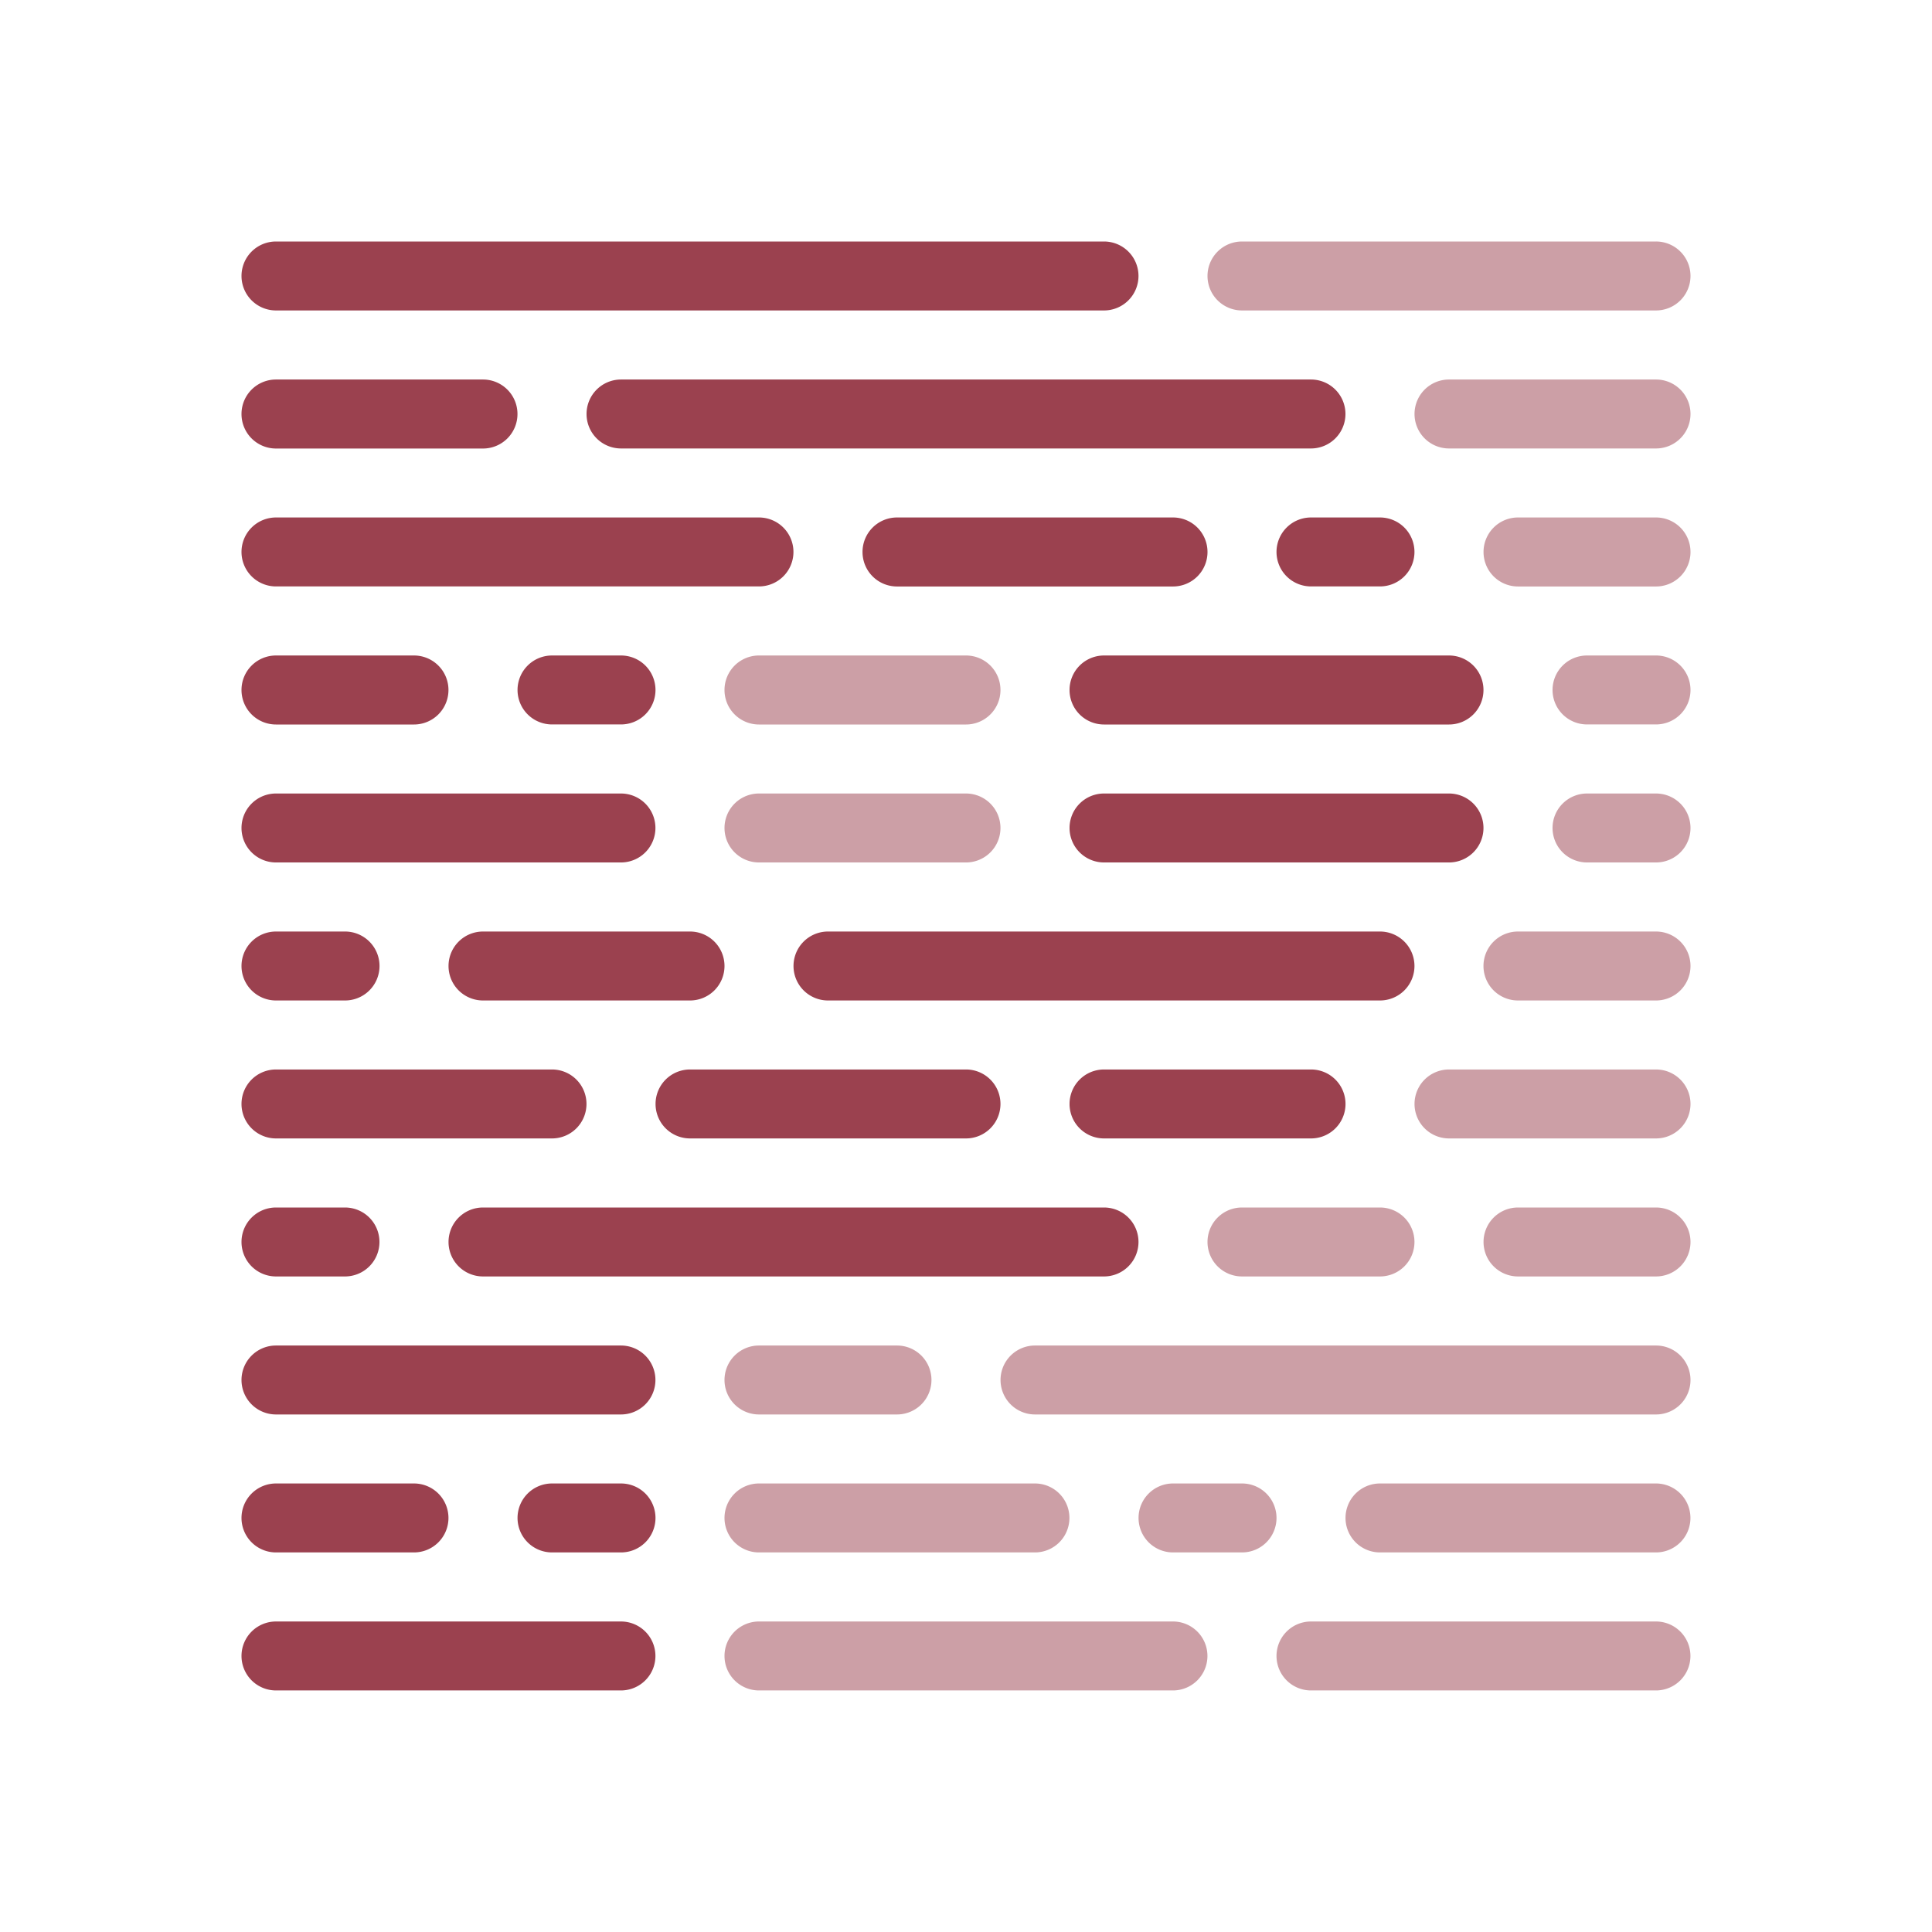 <svg xmlns="http://www.w3.org/2000/svg" viewBox="0 0 32 32"><title>file_type_prettier</title><path id="Rectangle" d="M21.714,8.571h1.143a.571.571,0,0,1,.571.571h0a.571.571,0,0,1-.571.571H21.714a.571.571,0,0,1-.571-.571h0A.571.571,0,0,1,21.714,8.571Z" style="fill:#9B414F"/><path id="Rectangle-2" d="M4.571,26.857h5.714a.571.571,0,0,1,.571.571h0a.571.571,0,0,1-.571.571H4.571A.571.571,0,0,1,4,27.429H4A.571.571,0,0,1,4.571,26.857Z" data-name="Rectangle" style="fill:#9B414F"/><path id="Rectangle-3" d="M18.286,17.714h3.429a.571.571,0,0,1,.571.571h0a.571.571,0,0,1-.571.571H18.286a.571.571,0,0,1-.571-.571h0A.571.571,0,0,1,18.286,17.714Z" data-name="Rectangle" style="fill:#9B414F"/><path id="Rectangle-4" d="M11.429,17.714H16a.571.571,0,0,1,.571.571h0a.571.571,0,0,1-.571.571H11.429a.571.571,0,0,1-.571-.571h0A.571.571,0,0,1,11.429,17.714Z" data-name="Rectangle" style="fill:#9B414F"/><path id="Rectangle-5" d="M4.571,17.714H9.143a.571.571,0,0,1,.571.571h0a.571.571,0,0,1-.571.571H4.571A.571.571,0,0,1,4,18.286H4A.571.571,0,0,1,4.571,17.714Z" data-name="Rectangle" style="fill:#9B414F"/><path id="Rectangle-6" d="M4.571,22.286h5.714a.571.571,0,0,1,.571.571h0a.571.571,0,0,1-.571.571H4.571A.571.571,0,0,1,4,22.857H4A.571.571,0,0,1,4.571,22.286Z" data-name="Rectangle" style="fill:#9B414F"/><path id="Rectangle-7" d="M4.571,13.143h5.714a.571.571,0,0,1,.571.571h0a.571.571,0,0,1-.571.571H4.571A.571.571,0,0,1,4,13.714H4A.571.571,0,0,1,4.571,13.143Z" data-name="Rectangle" style="fill:#9B414F"/><path id="Rectangle-8" d="M10.286,6.286H21.714a.571.571,0,0,1,.571.571h0a.571.571,0,0,1-.571.571H10.286a.571.571,0,0,1-.571-.571h0A.571.571,0,0,1,10.286,6.286Z" data-name="Rectangle" style="fill:#9B414F"/><path id="Rectangle-9" d="M4.571,6.286H8a.571.571,0,0,1,.571.571h0A.571.571,0,0,1,8,7.429H4.571A.571.571,0,0,1,4,6.857H4A.571.571,0,0,1,4.571,6.286Z" data-name="Rectangle" style="fill:#9B414F"/><path id="Rectangle-10" d="M9.143,24.571h1.143a.571.571,0,0,1,.571.571h0a.571.571,0,0,1-.571.571H9.143a.571.571,0,0,1-.571-.571h0A.571.571,0,0,1,9.143,24.571Z" data-name="Rectangle" style="fill:#9B414F"/><path id="Rectangle-11" d="M9.143,10.857h1.143a.571.571,0,0,1,.571.571h0a.571.571,0,0,1-.571.571H9.143a.571.571,0,0,1-.571-.571h0A.571.571,0,0,1,9.143,10.857Z" data-name="Rectangle" style="fill:#9B414F"/><path id="Rectangle-12" d="M4.571,24.571H6.857a.571.571,0,0,1,.571.571h0a.571.571,0,0,1-.571.571H4.571A.571.571,0,0,1,4,25.143H4A.571.571,0,0,1,4.571,24.571Z" data-name="Rectangle" style="fill:#9B414F"/><path id="Rectangle-13" d="M4.571,10.857H6.857a.571.571,0,0,1,.571.571h0A.571.571,0,0,1,6.857,12H4.571A.571.571,0,0,1,4,11.429H4A.571.571,0,0,1,4.571,10.857Z" data-name="Rectangle" style="fill:#9B414F"/><path id="Rectangle-14" d="M19.429,24.571h1.143a.571.571,0,0,1,.571.571h0a.571.571,0,0,1-.571.571H19.429a.571.571,0,0,1-.571-.571h0A.571.571,0,0,1,19.429,24.571Z" data-name="Rectangle" style="fill:#9B414F;opacity:.5;isolation:isolate"/><path id="Rectangle-15" d="M12.571,24.571h4.571a.571.571,0,0,1,.571.571h0a.571.571,0,0,1-.571.571H12.571A.571.571,0,0,1,12,25.143h0A.571.571,0,0,1,12.571,24.571Z" data-name="Rectangle" style="fill:#9B414F;opacity:.5;isolation:isolate"/><path id="Rectangle-16" d="M22.857,24.571h4.571a.571.571,0,0,1,.571.571h0a.571.571,0,0,1-.571.571H22.857a.571.571,0,0,1-.571-.571h0A.571.571,0,0,1,22.857,24.571Z" data-name="Rectangle" style="fill:#9B414F;opacity:.5;isolation:isolate"/><path id="Rectangle-17" d="M13.714,15.429h9.143a.571.571,0,0,1,.571.571h0a.571.571,0,0,1-.571.571H13.714A.571.571,0,0,1,13.143,16h0A.571.571,0,0,1,13.714,15.429Z" data-name="Rectangle" style="fill:#9B414F"/><path id="Rectangle-18" d="M8,15.429h3.429A.571.571,0,0,1,12,16h0a.571.571,0,0,1-.571.571H8A.571.571,0,0,1,7.429,16h0A.571.571,0,0,1,8,15.429Z" data-name="Rectangle" style="fill:#9B414F"/><path id="Rectangle-19" d="M4.571,15.429H5.714A.571.571,0,0,1,6.286,16h0a.571.571,0,0,1-.571.571H4.571A.571.571,0,0,1,4,16H4A.571.571,0,0,1,4.571,15.429Z" data-name="Rectangle" style="fill:#9B414F"/><path id="Rectangle-20" d="M14.857,8.571h4.571A.571.571,0,0,1,20,9.143h0a.571.571,0,0,1-.571.571H14.857a.571.571,0,0,1-.571-.571h0A.571.571,0,0,1,14.857,8.571Z" data-name="Rectangle" style="fill:#9B414F"/><path id="Rectangle-21" d="M4.571,8.571h8a.571.571,0,0,1,.571.571h0a.571.571,0,0,1-.571.571h-8A.571.571,0,0,1,4,9.143H4A.571.571,0,0,1,4.571,8.571Z" data-name="Rectangle" style="fill:#9B414F"/><path id="Rectangle-22" d="M8,20H18.286a.571.571,0,0,1,.571.571h0a.571.571,0,0,1-.571.571H8a.571.571,0,0,1-.571-.571h0A.571.571,0,0,1,8,20Z" data-name="Rectangle" style="fill:#9B414F"/><path id="Rectangle-23" d="M4.571,20H5.714a.571.571,0,0,1,.571.571h0a.571.571,0,0,1-.571.571H4.571A.571.571,0,0,1,4,20.571H4A.571.571,0,0,1,4.571,20Z" data-name="Rectangle" style="fill:#9B414F"/><path id="Rectangle-24" d="M18.286,10.857H24a.571.571,0,0,1,.571.571h0A.571.571,0,0,1,24,12H18.286a.571.571,0,0,1-.571-.571h0A.571.571,0,0,1,18.286,10.857Z" data-name="Rectangle" style="fill:#9B414F"/><path id="Rectangle-25" d="M18.286,13.143H24a.571.571,0,0,1,.571.571h0a.571.571,0,0,1-.571.571H18.286a.571.571,0,0,1-.571-.571h0A.571.571,0,0,1,18.286,13.143Z" data-name="Rectangle" style="fill:#9B414F"/><path id="Rectangle-26" d="M4.571,4H18.286a.571.571,0,0,1,.571.571h0a.571.571,0,0,1-.571.571H4.571A.571.571,0,0,1,4,4.571H4A.571.571,0,0,1,4.571,4Z" data-name="Rectangle" style="fill:#9B414F"/><path id="Rectangle-27" d="M20.571,4h6.857A.571.571,0,0,1,28,4.571h0a.571.571,0,0,1-.571.571H20.571A.571.571,0,0,1,20,4.571h0A.571.571,0,0,1,20.571,4Z" data-name="Rectangle" style="fill:#9B414F;opacity:.5;isolation:isolate"/><path id="Rectangle-28" d="M20.571,20h2.286a.571.571,0,0,1,.571.571h0a.571.571,0,0,1-.571.571H20.571A.571.571,0,0,1,20,20.571h0A.571.571,0,0,1,20.571,20Z" data-name="Rectangle" style="fill:#9B414F;opacity:.5;isolation:isolate"/><path id="Rectangle-29" d="M25.143,20h2.286a.571.571,0,0,1,.571.571h0a.571.571,0,0,1-.571.571H25.143a.571.571,0,0,1-.571-.571h0A.571.571,0,0,1,25.143,20Z" data-name="Rectangle" style="fill:#9B414F;opacity:.5;isolation:isolate"/><path id="Rectangle-30" d="M24,17.714h3.429a.571.571,0,0,1,.571.571h0a.571.571,0,0,1-.571.571H24a.571.571,0,0,1-.571-.571h0A.571.571,0,0,1,24,17.714Z" data-name="Rectangle" style="fill:#9B414F;opacity:.5;isolation:isolate"/><path id="Rectangle-31" d="M24,6.286h3.429A.571.571,0,0,1,28,6.857h0a.571.571,0,0,1-.571.571H24a.571.571,0,0,1-.571-.571h0A.571.571,0,0,1,24,6.286Z" data-name="Rectangle" style="fill:#9B414F;opacity:.5;isolation:isolate"/><path id="Rectangle-32" d="M25.143,15.429h2.286A.571.571,0,0,1,28,16h0a.571.571,0,0,1-.571.571H25.143A.571.571,0,0,1,24.571,16h0A.571.571,0,0,1,25.143,15.429Z" data-name="Rectangle" style="fill:#9B414F;opacity:.5;isolation:isolate"/><path id="Rectangle-33" d="M25.143,8.571h2.286A.571.571,0,0,1,28,9.143h0a.571.571,0,0,1-.571.571H25.143a.571.571,0,0,1-.571-.571h0A.571.571,0,0,1,25.143,8.571Z" data-name="Rectangle" style="fill:#9B414F;opacity:.5;isolation:isolate"/><path id="Rectangle-34" d="M26.286,10.857h1.143a.571.571,0,0,1,.571.571h0a.571.571,0,0,1-.571.571H26.286a.571.571,0,0,1-.571-.571h0A.571.571,0,0,1,26.286,10.857Z" data-name="Rectangle" style="fill:#9B414F;opacity:.5;isolation:isolate"/><path id="Rectangle-35" d="M26.286,13.143h1.143a.571.571,0,0,1,.571.571h0a.571.571,0,0,1-.571.571H26.286a.571.571,0,0,1-.571-.571h0A.571.571,0,0,1,26.286,13.143Z" data-name="Rectangle" style="fill:#9B414F;opacity:.5;isolation:isolate"/><path id="Rectangle-36" d="M17.143,22.286H27.429a.571.571,0,0,1,.571.571h0a.571.571,0,0,1-.571.571H17.143a.571.571,0,0,1-.571-.571h0A.571.571,0,0,1,17.143,22.286Z" data-name="Rectangle" style="fill:#9B414F;opacity:.5;isolation:isolate"/><path id="Rectangle-37" d="M12.571,22.286h2.286a.571.571,0,0,1,.571.571h0a.571.571,0,0,1-.571.571H12.571A.571.571,0,0,1,12,22.857h0A.571.571,0,0,1,12.571,22.286Z" data-name="Rectangle" style="fill:#9B414F;opacity:.5;isolation:isolate"/><path id="Rectangle-38" d="M21.714,26.857h5.714a.571.571,0,0,1,.571.571h0a.571.571,0,0,1-.571.571H21.714a.571.571,0,0,1-.571-.571h0A.571.571,0,0,1,21.714,26.857Z" data-name="Rectangle" style="fill:#9B414F;opacity:.5;isolation:isolate"/><path id="Rectangle-39" d="M12.571,26.857h6.857a.571.571,0,0,1,.571.571h0a.571.571,0,0,1-.571.571H12.571A.571.571,0,0,1,12,27.429h0A.571.571,0,0,1,12.571,26.857Z" data-name="Rectangle" style="fill:#9B414F;opacity:.5;isolation:isolate"/><path id="Rectangle-40" d="M12.571,10.857H16a.571.571,0,0,1,.571.571h0A.571.571,0,0,1,16,12H12.571A.571.571,0,0,1,12,11.429h0A.571.571,0,0,1,12.571,10.857Z" data-name="Rectangle" style="fill:#9B414F;opacity:.5;isolation:isolate"/><path id="Rectangle-41" d="M12.571,13.143H16a.571.571,0,0,1,.571.571h0a.571.571,0,0,1-.571.571H12.571A.571.571,0,0,1,12,13.714h0A.571.571,0,0,1,12.571,13.143Z" data-name="Rectangle" style="fill:#9B414F;opacity:.5;isolation:isolate"/></svg>
